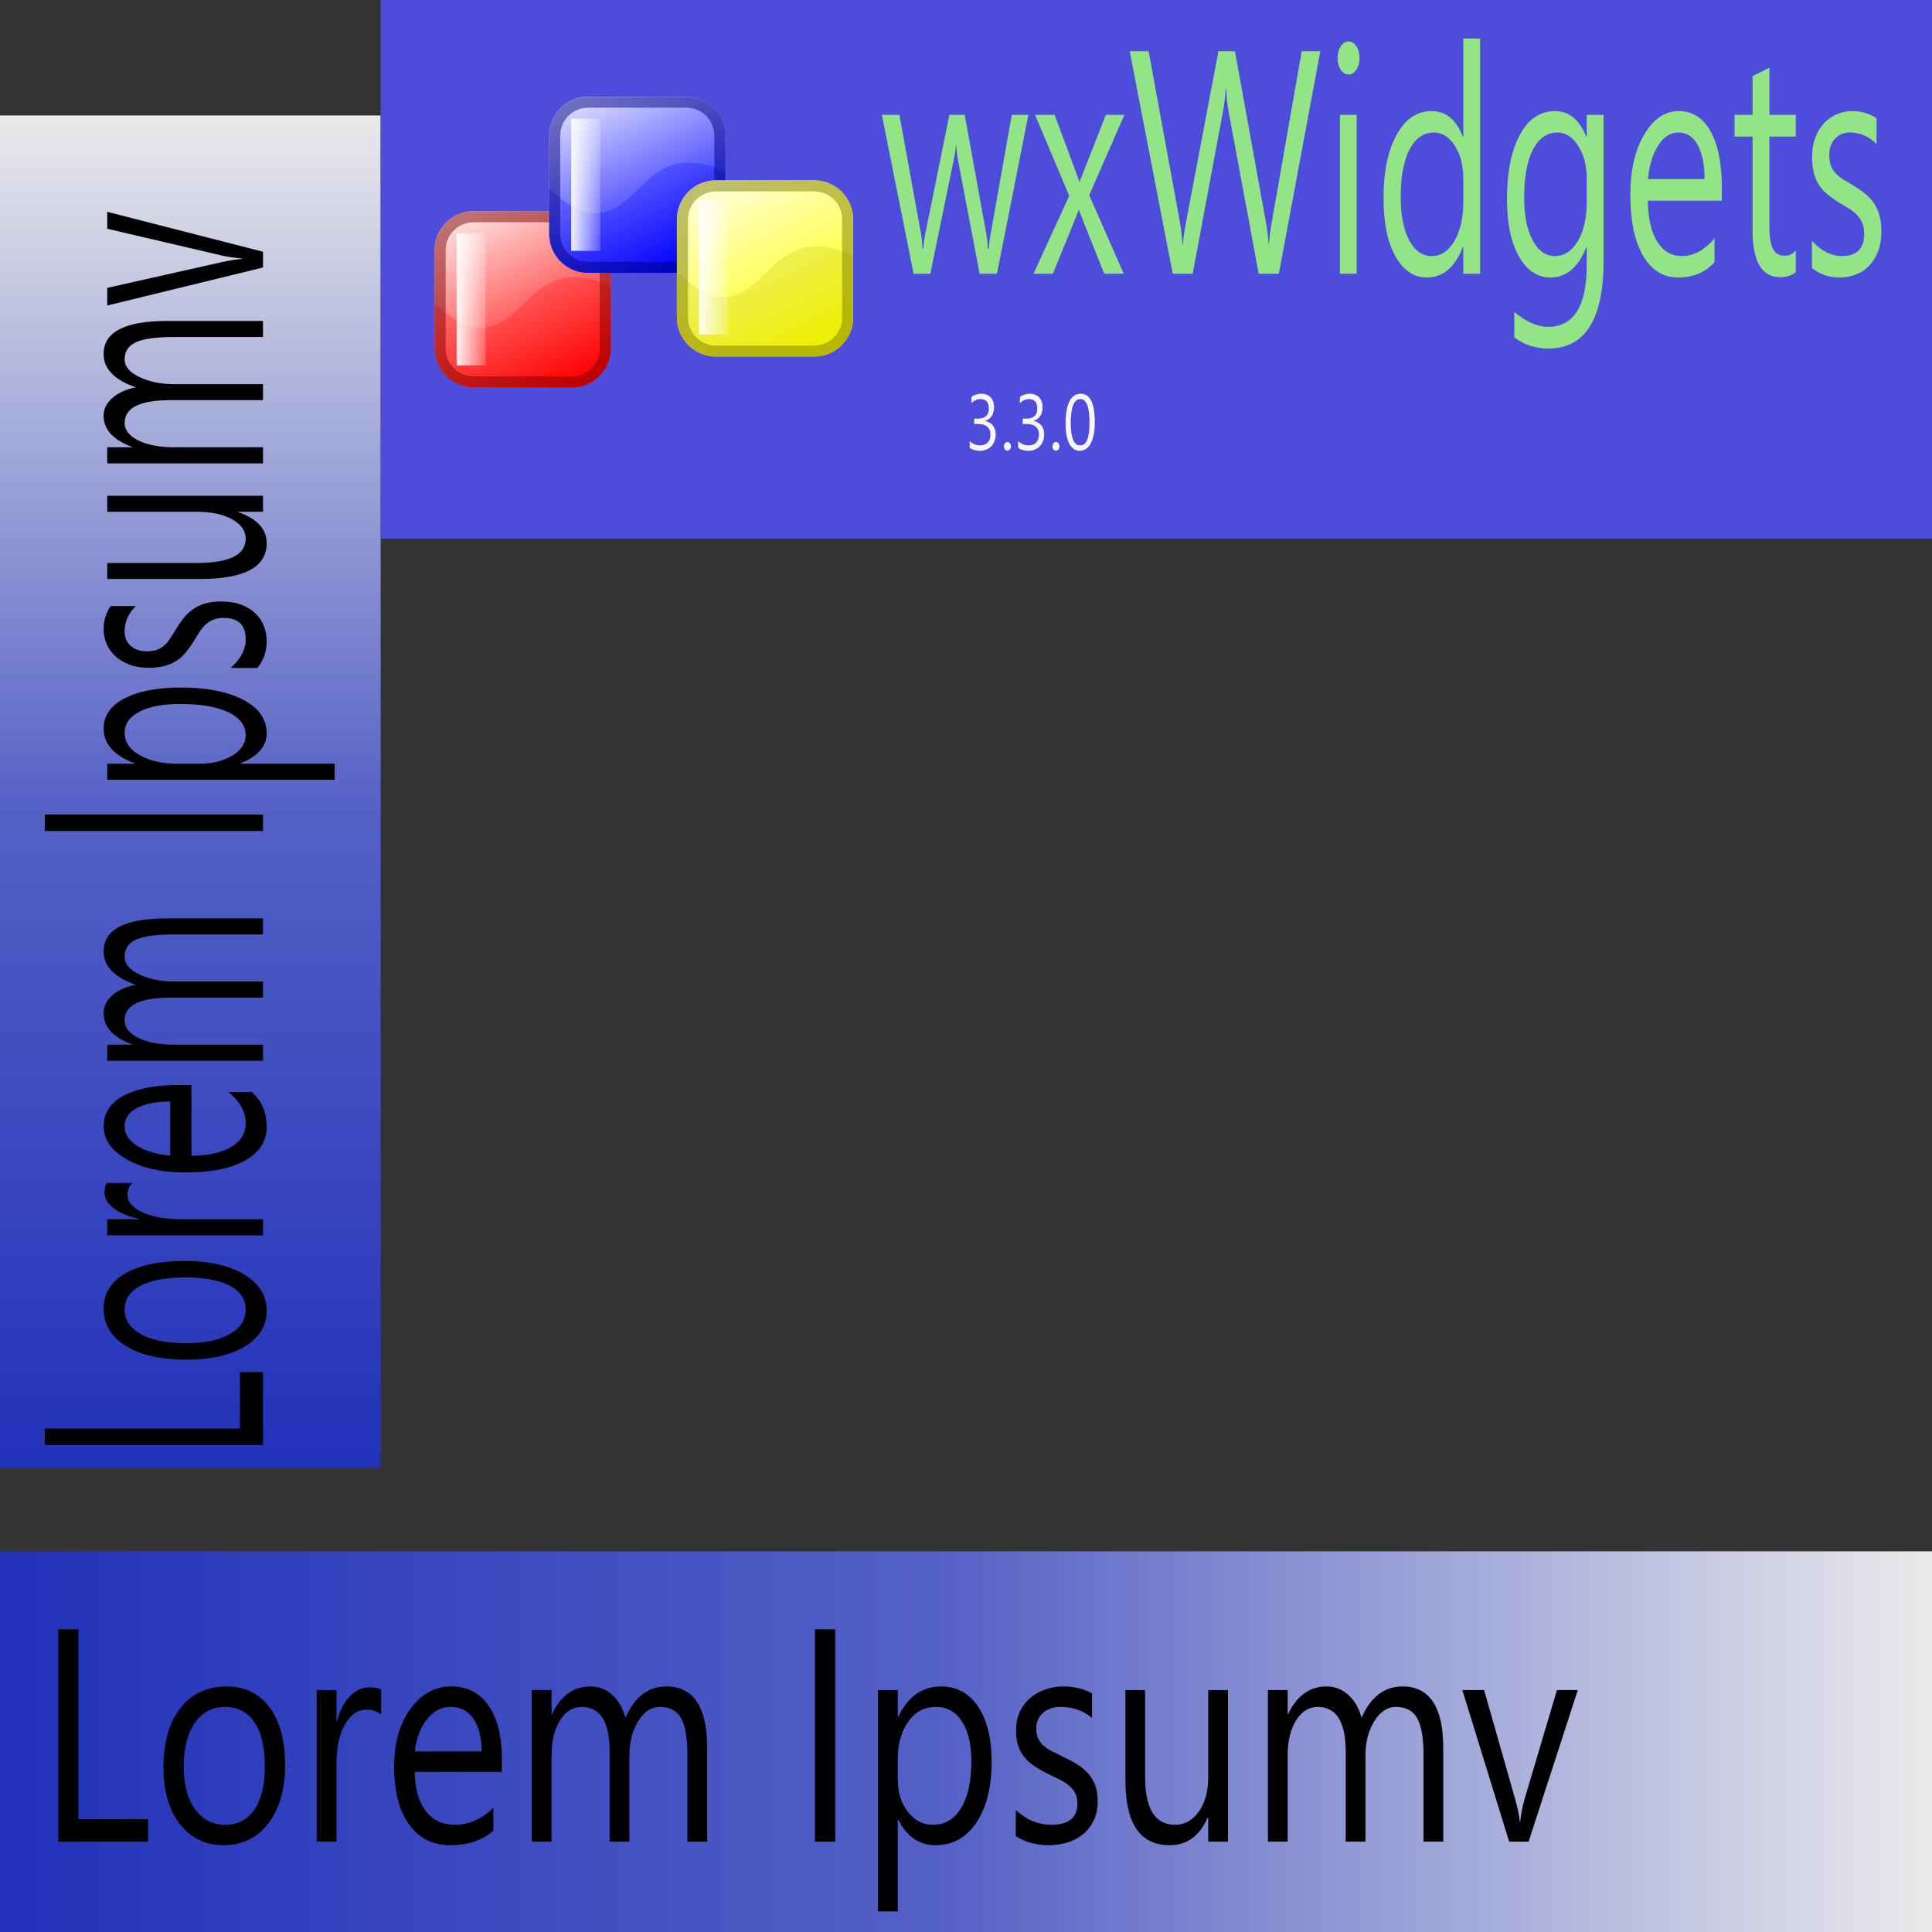 <?xml version="1.0" encoding="UTF-8" standalone="no"?>
<!DOCTYPE svg PUBLIC "-//W3C//DTD SVG 1.1//EN" "http://www.w3.org/Graphics/SVG/1.1/DTD/svg11.dtd">
<svg width="30px" height="30px" version="1.1" xmlns="http://www.w3.org/2000/svg" xmlns:xlink="http://www.w3.org/1999/xlink" xml:space="preserve" xmlns:serif="http://www.serif.com/" style="fill-rule:evenodd;clip-rule:evenodd;stroke-linejoin:round;stroke-miterlimit:20;">
    <rect width="100%" height="100%" fill="#333333" stroke="none"/>
    <g id="bottom">
        <rect x="0" y="24.089" width="30" height="5.911" style="fill:url(#_Linear1);"/>
        <path d="M2.299,28.597L0.905,28.597L0.905,25.3L1.22,25.3L1.22,28.248L2.299,28.248L2.299,28.597Z" style="fill-rule:nonzero;"/>
        <path d="M3.472,28.652C3.188,28.652 2.962,28.542 2.792,28.322C2.623,28.102 2.539,27.811 2.539,27.447C2.539,27.052 2.627,26.743 2.803,26.521C2.979,26.299 3.217,26.187 3.516,26.187C3.802,26.187 4.026,26.296 4.186,26.512C4.347,26.728 4.427,27.027 4.427,27.411C4.427,27.786 4.34,28.087 4.167,28.313C3.994,28.539 3.763,28.652 3.472,28.652ZM3.494,26.505C3.297,26.505 3.141,26.587 3.026,26.752C2.911,26.917 2.853,27.144 2.853,27.434C2.853,27.713 2.911,27.933 3.028,28.093C3.144,28.254 3.299,28.335 3.494,28.335C3.693,28.335 3.845,28.256 3.952,28.098C4.059,27.94 4.112,27.716 4.112,27.424C4.112,27.13 4.059,26.903 3.952,26.744C3.845,26.584 3.693,26.505 3.494,26.505Z" style="fill-rule:nonzero;"/>
        <path d="M5.918,26.624C5.864,26.574 5.787,26.548 5.686,26.548C5.555,26.548 5.445,26.624 5.357,26.776C5.269,26.928 5.225,27.135 5.225,27.397L5.225,28.597L4.918,28.597L4.918,26.243L5.225,26.243L5.225,26.728L5.232,26.728C5.276,26.562 5.343,26.433 5.433,26.34C5.523,26.248 5.623,26.201 5.734,26.201C5.814,26.201 5.875,26.212 5.918,26.233L5.918,26.624Z" style="fill-rule:nonzero;"/>
        <path d="M7.793,27.514L6.439,27.514C6.444,27.776 6.501,27.979 6.611,28.121C6.721,28.264 6.872,28.335 7.064,28.335C7.28,28.335 7.479,28.248 7.66,28.073L7.66,28.427C7.491,28.577 7.268,28.652 6.991,28.652C6.72,28.652 6.507,28.545 6.353,28.331C6.198,28.118 6.12,27.817 6.12,27.429C6.12,27.063 6.205,26.764 6.374,26.534C6.543,26.303 6.753,26.187 7.004,26.187C7.255,26.187 7.45,26.287 7.587,26.486C7.724,26.686 7.793,26.962 7.793,27.316L7.793,27.514ZM7.478,27.195C7.477,26.977 7.434,26.807 7.35,26.686C7.266,26.565 7.149,26.505 6.999,26.505C6.854,26.505 6.731,26.568 6.63,26.696C6.529,26.823 6.466,26.989 6.442,27.195L7.478,27.195Z" style="fill-rule:nonzero;"/>
        <path d="M10.981,28.597L10.674,28.597L10.674,27.245C10.674,26.985 10.641,26.796 10.576,26.68C10.51,26.563 10.4,26.505 10.245,26.505C10.114,26.505 10.002,26.578 9.911,26.725C9.819,26.873 9.773,27.049 9.773,27.254L9.773,28.597L9.466,28.597L9.466,27.199C9.466,26.736 9.32,26.505 9.029,26.505C8.894,26.505 8.783,26.574 8.696,26.713C8.608,26.852 8.565,27.032 8.565,27.254L8.565,28.597L8.258,28.597L8.258,26.243L8.565,26.243L8.565,26.615L8.572,26.615C8.708,26.33 8.907,26.187 9.168,26.187C9.299,26.187 9.413,26.232 9.511,26.322C9.608,26.412 9.675,26.529 9.711,26.675C9.854,26.35 10.066,26.187 10.348,26.187C10.77,26.187 10.981,26.507 10.981,27.146L10.981,28.597Z" style="fill-rule:nonzero;"/>
        <rect x="12.654" y="25.3" width="0.315" height="3.297" style="fill-rule:nonzero;"/>
        <path d="M13.948,28.257L13.941,28.257L13.941,29.68L13.634,29.68L13.634,26.243L13.941,26.243L13.941,26.657L13.948,26.657C14.099,26.344 14.32,26.187 14.611,26.187C14.859,26.187 15.052,26.293 15.19,26.504C15.329,26.714 15.398,26.997 15.398,27.351C15.398,27.745 15.32,28.06 15.164,28.297C15.008,28.534 14.794,28.652 14.523,28.652C14.275,28.652 14.083,28.52 13.948,28.257ZM13.941,27.307L13.941,27.636C13.941,27.831 13.992,27.996 14.095,28.131C14.198,28.267 14.329,28.335 14.488,28.335C14.674,28.335 14.82,28.248 14.925,28.073C15.031,27.898 15.083,27.655 15.083,27.344C15.083,27.082 15.034,26.876 14.935,26.728C14.837,26.579 14.703,26.505 14.535,26.505C14.356,26.505 14.212,26.581 14.104,26.734C13.995,26.886 13.941,27.077 13.941,27.307Z" style="fill-rule:nonzero;"/>
        <path d="M15.773,28.512L15.773,28.107C15.94,28.259 16.124,28.335 16.325,28.335C16.595,28.335 16.73,28.225 16.73,28.004C16.73,27.941 16.718,27.888 16.695,27.844C16.672,27.8 16.641,27.762 16.602,27.728C16.562,27.694 16.516,27.664 16.463,27.637C16.41,27.61 16.353,27.582 16.292,27.553C16.207,27.512 16.132,27.47 16.068,27.428C16.004,27.386 15.95,27.338 15.907,27.285C15.864,27.232 15.831,27.172 15.809,27.105C15.787,27.037 15.777,26.958 15.777,26.868C15.777,26.758 15.797,26.66 15.838,26.575C15.88,26.49 15.935,26.419 16.003,26.361C16.072,26.304 16.15,26.26 16.238,26.231C16.326,26.202 16.417,26.187 16.511,26.187C16.677,26.187 16.826,26.223 16.957,26.293L16.957,26.675C16.816,26.561 16.653,26.505 16.47,26.505C16.412,26.505 16.36,26.513 16.314,26.529C16.268,26.545 16.228,26.568 16.195,26.597C16.162,26.626 16.137,26.661 16.118,26.701C16.1,26.742 16.091,26.787 16.091,26.836C16.091,26.897 16.1,26.949 16.118,26.99C16.137,27.031 16.163,27.068 16.198,27.1C16.233,27.132 16.275,27.162 16.325,27.188C16.375,27.214 16.432,27.242 16.496,27.273C16.581,27.313 16.657,27.354 16.724,27.396C16.792,27.438 16.849,27.485 16.897,27.538C16.944,27.591 16.981,27.652 17.006,27.721C17.032,27.79 17.045,27.872 17.045,27.967C17.045,28.084 17.024,28.185 16.982,28.271C16.94,28.356 16.884,28.428 16.814,28.484C16.744,28.541 16.664,28.583 16.573,28.611C16.481,28.638 16.386,28.652 16.286,28.652C16.089,28.652 15.918,28.605 15.773,28.512Z" style="fill-rule:nonzero;"/>
        <path d="M19.068,28.597L18.761,28.597L18.761,28.225L18.753,28.225C18.626,28.51 18.428,28.652 18.161,28.652C17.704,28.652 17.476,28.318 17.476,27.65L17.476,26.243L17.781,26.243L17.781,27.59C17.781,28.087 17.936,28.335 18.245,28.335C18.395,28.335 18.519,28.267 18.615,28.131C18.712,27.996 18.761,27.818 18.761,27.599L18.761,26.243L19.068,26.243L19.068,28.597Z" style="fill-rule:nonzero;"/>
        <path d="M22.411,28.597L22.104,28.597L22.104,27.245C22.104,26.985 22.071,26.796 22.006,26.68C21.94,26.563 21.83,26.505 21.675,26.505C21.544,26.505 21.433,26.578 21.341,26.725C21.249,26.873 21.203,27.049 21.203,27.254L21.203,28.597L20.896,28.597L20.896,27.199C20.896,26.736 20.75,26.505 20.46,26.505C20.325,26.505 20.214,26.574 20.126,26.713C20.039,26.852 19.995,27.032 19.995,27.254L19.995,28.597L19.688,28.597L19.688,26.243L19.995,26.243L19.995,26.615L20.002,26.615C20.139,26.33 20.337,26.187 20.598,26.187C20.729,26.187 20.844,26.232 20.941,26.322C21.038,26.412 21.105,26.529 21.141,26.675C21.284,26.35 21.496,26.187 21.778,26.187C22.2,26.187 22.411,26.507 22.411,27.146L22.411,28.597Z" style="fill-rule:nonzero;"/>
        <path d="M24.5,26.243L23.736,28.597L23.434,28.597L22.707,26.243L23.045,26.243L23.532,27.953C23.568,28.079 23.59,28.189 23.599,28.282L23.606,28.282C23.619,28.164 23.639,28.057 23.666,27.962L24.176,26.243L24.5,26.243Z" style="fill-rule:nonzero;"/>
    </g>
    <g id="bottom1" serif:id="bottom">
        <g id="side">
            <path d="M0,1.793L5.911,1.793L5.911,22.793L0,22.793L0,1.793Z" style="fill:url(#_Linear2);"/>
            <path d="M4.084,21.307L4.084,22.439L0.697,22.439L0.697,22.183L3.725,22.183L3.725,21.307L4.084,21.307Z" style="fill-rule:nonzero;"/>
            <path d="M4.141,20.356C4.141,20.586 4.028,20.77 3.802,20.907C3.576,21.044 3.276,21.113 2.903,21.113C2.497,21.113 2.18,21.041 1.951,20.898C1.723,20.756 1.609,20.562 1.609,20.319C1.609,20.087 1.72,19.906 1.942,19.776C2.164,19.646 2.472,19.58 2.865,19.58C3.251,19.58 3.56,19.651 3.793,19.791C4.025,19.931 4.141,20.12 4.141,20.356ZM1.935,20.337C1.935,20.498 2.019,20.624 2.189,20.718C2.358,20.811 2.591,20.857 2.889,20.857C3.176,20.857 3.402,20.81 3.567,20.716C3.732,20.622 3.815,20.496 3.815,20.337C3.815,20.176 3.734,20.052 3.572,19.966C3.409,19.879 3.179,19.836 2.88,19.836C2.577,19.836 2.344,19.879 2.18,19.966C2.017,20.052 1.935,20.176 1.935,20.337Z" style="fill-rule:nonzero;"/>
            <path d="M2.058,18.37C2.006,18.414 1.98,18.477 1.98,18.559C1.98,18.665 2.058,18.754 2.213,18.826C2.369,18.897 2.582,18.933 2.851,18.933L4.084,18.933L4.084,19.182L1.665,19.182L1.665,18.933L2.164,18.933L2.164,18.927C1.994,18.891 1.861,18.837 1.766,18.764C1.671,18.691 1.623,18.609 1.623,18.519C1.623,18.454 1.634,18.405 1.656,18.37L2.058,18.37Z" style="fill-rule:nonzero;"/>
            <path d="M2.972,16.848L2.972,17.948C3.241,17.944 3.449,17.897 3.595,17.808C3.742,17.719 3.815,17.596 3.815,17.44C3.815,17.264 3.725,17.103 3.546,16.956L3.909,16.956C4.064,17.093 4.141,17.274 4.141,17.499C4.141,17.719 4.031,17.892 3.811,18.018C3.592,18.143 3.283,18.206 2.884,18.206C2.508,18.206 2.201,18.137 1.964,18C1.727,17.863 1.609,17.692 1.609,17.488C1.609,17.285 1.711,17.127 1.916,17.016C2.121,16.904 2.405,16.848 2.769,16.848L2.972,16.848ZM2.643,17.104C2.42,17.105 2.246,17.14 2.121,17.208C1.997,17.276 1.935,17.371 1.935,17.493C1.935,17.611 2,17.71 2.131,17.793C2.261,17.875 2.432,17.925 2.643,17.945L2.643,17.104Z" style="fill-rule:nonzero;"/>
            <path d="M4.084,14.261L4.084,14.51L2.695,14.51C2.428,14.51 2.234,14.537 2.114,14.59C1.995,14.643 1.935,14.733 1.935,14.858C1.935,14.965 2.01,15.055 2.161,15.13C2.313,15.204 2.494,15.241 2.705,15.241L4.084,15.241L4.084,15.491L2.648,15.491C2.172,15.491 1.935,15.609 1.935,15.845C1.935,15.954 2.006,16.045 2.148,16.116C2.291,16.187 2.476,16.222 2.705,16.222L4.084,16.222L4.084,16.471L1.665,16.471L1.665,16.222L2.048,16.222L2.048,16.216C1.755,16.106 1.609,15.944 1.609,15.733C1.609,15.626 1.655,15.533 1.747,15.454C1.839,15.375 1.96,15.321 2.109,15.292C1.776,15.176 1.609,15.004 1.609,14.775C1.609,14.432 1.937,14.261 2.594,14.261L4.084,14.261Z" style="fill-rule:nonzero;"/>
            <path d="M4.084,12.648L4.084,12.903L0.697,12.903L0.697,12.648L4.084,12.648Z" style="fill-rule:nonzero;"/>
            <path d="M3.735,11.853L3.735,11.859L5.197,11.859L5.197,12.108L1.665,12.108L1.665,11.859L2.091,11.859L2.091,11.853C1.769,11.73 1.609,11.551 1.609,11.315C1.609,11.114 1.717,10.957 1.933,10.845C2.15,10.732 2.44,10.676 2.804,10.676C3.209,10.676 3.533,10.739 3.776,10.866C4.019,10.993 4.141,11.166 4.141,11.386C4.141,11.588 4.006,11.743 3.735,11.853ZM2.759,11.859L3.097,11.859C3.297,11.859 3.467,11.817 3.606,11.733C3.745,11.65 3.815,11.544 3.815,11.415C3.815,11.264 3.725,11.146 3.546,11.06C3.366,10.974 3.117,10.931 2.797,10.931C2.528,10.931 2.317,10.971 2.164,11.052C2.011,11.132 1.935,11.24 1.935,11.377C1.935,11.522 2.013,11.638 2.17,11.727C2.326,11.815 2.523,11.859 2.759,11.859Z" style="fill-rule:nonzero;"/>
            <path d="M3.997,10.372L3.581,10.372C3.737,10.236 3.815,10.087 3.815,9.923C3.815,9.705 3.702,9.595 3.475,9.595C3.41,9.595 3.356,9.604 3.311,9.623C3.266,9.642 3.226,9.667 3.191,9.699C3.157,9.731 3.126,9.769 3.098,9.812C3.071,9.855 3.042,9.901 3.012,9.951C2.969,10.02 2.926,10.08 2.883,10.133C2.84,10.185 2.791,10.228 2.737,10.263C2.682,10.298 2.621,10.325 2.551,10.342C2.482,10.36 2.401,10.369 2.308,10.369C2.195,10.369 2.094,10.352 2.007,10.319C1.919,10.285 1.846,10.241 1.787,10.185C1.728,10.129 1.683,10.066 1.654,9.994C1.624,9.923 1.609,9.849 1.609,9.773C1.609,9.638 1.645,9.518 1.717,9.411L2.109,9.411C1.993,9.526 1.935,9.657 1.935,9.806C1.935,9.853 1.943,9.895 1.959,9.933C1.976,9.97 1.999,10.002 2.029,10.029C2.059,10.056 2.095,10.077 2.137,10.091C2.178,10.106 2.224,10.114 2.275,10.114C2.338,10.114 2.391,10.106 2.433,10.091C2.476,10.077 2.513,10.055 2.546,10.027C2.58,9.998 2.609,9.964 2.636,9.923C2.663,9.883 2.692,9.837 2.724,9.785C2.765,9.716 2.807,9.654 2.85,9.6C2.893,9.545 2.942,9.498 2.996,9.46C3.051,9.421 3.113,9.392 3.184,9.371C3.255,9.35 3.339,9.34 3.437,9.34C3.557,9.34 3.661,9.357 3.749,9.391C3.837,9.425 3.91,9.47 3.969,9.527C4.027,9.583 4.07,9.649 4.098,9.723C4.127,9.797 4.141,9.874 4.141,9.955C4.141,10.116 4.093,10.254 3.997,10.372Z" style="fill-rule:nonzero;"/>
            <path d="M4.084,7.698L4.084,7.947L3.702,7.947L3.702,7.953C3.995,8.057 4.141,8.217 4.141,8.434C4.141,8.805 3.798,8.99 3.111,8.99L1.665,8.99L1.665,8.742L3.05,8.742C3.56,8.742 3.815,8.617 3.815,8.365C3.815,8.244 3.745,8.143 3.606,8.065C3.467,7.986 3.284,7.947 3.059,7.947L1.665,7.947L1.665,7.698L4.084,7.698Z" style="fill-rule:nonzero;"/>
            <path d="M4.084,4.984L4.084,5.233L2.695,5.233C2.428,5.233 2.234,5.26 2.114,5.313C1.995,5.366 1.935,5.456 1.935,5.582C1.935,5.688 2.01,5.778 2.161,5.853C2.313,5.927 2.494,5.965 2.705,5.965L4.084,5.965L4.084,6.214L2.648,6.214C2.172,6.214 1.935,6.332 1.935,6.568C1.935,6.678 2.006,6.768 2.148,6.839C2.291,6.91 2.476,6.945 2.705,6.945L4.084,6.945L4.084,7.195L1.665,7.195L1.665,6.945L2.048,6.945L2.048,6.939C1.755,6.829 1.609,6.668 1.609,6.456C1.609,6.349 1.655,6.257 1.747,6.178C1.839,6.098 1.96,6.044 2.109,6.015C1.776,5.899 1.609,5.727 1.609,5.498C1.609,5.155 1.937,4.984 2.594,4.984L4.084,4.984Z" style="fill-rule:nonzero;"/>
            <path d="M1.665,3.289L4.084,3.909L4.084,4.154L1.665,4.744L1.665,4.47L3.423,4.075C3.552,4.046 3.665,4.027 3.761,4.02L3.761,4.014C3.639,4.004 3.53,3.988 3.432,3.965L1.665,3.552L1.665,3.289Z" style="fill-rule:nonzero;"/>
        </g>
        <rect x="5.911" y="0" width="24.089" height="8.363" style="fill:rgb(78,76,218);"/>
        <path d="M15.969,1.783L15.481,4.251L15.211,4.251L14.875,2.484C14.863,2.417 14.854,2.341 14.85,2.255L14.844,2.255C14.84,2.313 14.829,2.388 14.81,2.48L14.446,4.251L14.186,4.251L13.693,1.783L13.966,1.783L14.303,3.639C14.314,3.695 14.321,3.769 14.325,3.86L14.338,3.86C14.341,3.79 14.351,3.714 14.367,3.634L14.742,1.783L14.98,1.783L15.317,3.643C15.328,3.703 15.336,3.777 15.341,3.865L15.354,3.865C15.356,3.803 15.365,3.729 15.381,3.643L15.711,1.783L15.969,1.783Z" style="fill:rgb(146,228,135);fill-rule:nonzero;"/>
        <path d="M17.46,1.783L16.913,3.031L17.45,4.251L17.147,4.251L16.827,3.451C16.807,3.401 16.783,3.338 16.756,3.263L16.749,3.263C16.744,3.277 16.719,3.34 16.675,3.451L16.349,4.251L16.048,4.251L16.603,3.041L16.072,1.783L16.376,1.783L16.69,2.627C16.714,2.689 16.737,2.753 16.759,2.819L16.765,2.819L17.172,1.783L17.46,1.783Z" style="fill:rgb(146,228,135);fill-rule:nonzero;"/>
        <path d="M20.502,0.795L19.858,4.251L19.545,4.251L19.076,1.725C19.056,1.618 19.044,1.5 19.04,1.374L19.033,1.374C19.027,1.492 19.013,1.608 18.992,1.721L18.52,4.251L18.21,4.251L17.542,0.795L17.836,0.795L18.321,3.446C18.341,3.557 18.354,3.672 18.359,3.793L18.367,3.793C18.373,3.708 18.389,3.592 18.417,3.446L18.92,0.795L19.176,0.795L19.66,3.465C19.677,3.557 19.689,3.664 19.698,3.788L19.704,3.788C19.708,3.705 19.723,3.594 19.747,3.456L20.213,0.795L20.502,0.795Z" style="fill:rgb(146,228,135);fill-rule:nonzero;"/>
        <path d="M20.939,1.157C20.892,1.157 20.853,1.133 20.82,1.084C20.787,1.036 20.771,0.975 20.771,0.901C20.771,0.827 20.787,0.766 20.82,0.717C20.853,0.668 20.892,0.643 20.939,0.643C20.987,0.643 21.027,0.668 21.061,0.717C21.094,0.766 21.111,0.827 21.111,0.901C21.111,0.972 21.094,1.032 21.061,1.082C21.027,1.132 20.987,1.157 20.939,1.157ZM21.066,4.251L20.806,4.251L20.806,1.783L21.066,1.783L21.066,4.251Z" style="fill:rgb(146,228,135);fill-rule:nonzero;"/>
        <path d="M22.983,4.251L22.722,4.251L22.722,3.831L22.716,3.831C22.595,4.15 22.409,4.309 22.157,4.309C21.952,4.309 21.789,4.198 21.666,3.977C21.544,3.756 21.483,3.456 21.483,3.075C21.483,2.667 21.551,2.34 21.686,2.094C21.822,1.848 22.002,1.725 22.228,1.725C22.452,1.725 22.614,1.859 22.716,2.125L22.722,2.125L22.722,0.598L22.983,0.598L22.983,4.251ZM22.722,3.135L22.722,2.771C22.722,2.572 22.679,2.403 22.592,2.265C22.505,2.127 22.395,2.058 22.262,2.058C22.103,2.058 21.978,2.146 21.886,2.323C21.795,2.5 21.75,2.744 21.75,3.055C21.75,3.34 21.793,3.564 21.881,3.729C21.968,3.894 22.086,3.976 22.233,3.976C22.378,3.976 22.496,3.896 22.587,3.737C22.677,3.578 22.722,3.378 22.722,3.135Z" style="fill:rgb(146,228,135);fill-rule:nonzero;"/>
        <path d="M24.9,4.053C24.9,4.959 24.614,5.412 24.042,5.412C23.84,5.412 23.664,5.354 23.514,5.239L23.514,4.843C23.697,4.998 23.872,5.075 24.039,5.075C24.439,5.075 24.639,4.752 24.639,4.106L24.639,3.836L24.633,3.836C24.509,4.151 24.323,4.309 24.073,4.309C23.871,4.309 23.708,4.199 23.585,3.98C23.461,3.76 23.4,3.466 23.4,3.096C23.4,2.677 23.466,2.344 23.599,2.096C23.732,1.849 23.914,1.725 24.145,1.725C24.364,1.725 24.527,1.859 24.633,2.125L24.639,2.125L24.639,1.783L24.9,1.783L24.9,4.053ZM24.639,3.135L24.639,2.771C24.639,2.575 24.596,2.407 24.508,2.268C24.421,2.128 24.312,2.058 24.182,2.058C24.021,2.058 23.894,2.147 23.803,2.324C23.712,2.502 23.667,2.75 23.667,3.07C23.667,3.345 23.71,3.564 23.798,3.729C23.885,3.894 24.001,3.976 24.145,3.976C24.291,3.976 24.41,3.897 24.502,3.74C24.594,3.582 24.639,3.381 24.639,3.135Z" style="fill:rgb(146,228,135);fill-rule:nonzero;"/>
        <path d="M26.736,3.116L25.587,3.116C25.591,3.39 25.64,3.602 25.733,3.752C25.826,3.901 25.954,3.976 26.118,3.976C26.301,3.976 26.469,3.884 26.623,3.701L26.623,4.072C26.48,4.23 26.291,4.309 26.056,4.309C25.826,4.309 25.645,4.196 25.514,3.972C25.382,3.748 25.316,3.433 25.316,3.027C25.316,2.643 25.388,2.33 25.532,2.088C25.675,1.846 25.854,1.725 26.067,1.725C26.28,1.725 26.444,1.83 26.561,2.039C26.678,2.247 26.736,2.537 26.736,2.908L26.736,3.116ZM26.469,2.781C26.468,2.553 26.431,2.375 26.36,2.248C26.288,2.121 26.189,2.058 26.062,2.058C25.939,2.058 25.835,2.125 25.749,2.258C25.663,2.391 25.61,2.566 25.59,2.781L26.469,2.781Z" style="fill:rgb(146,228,135);fill-rule:nonzero;"/>
        <path d="M27.885,4.227C27.824,4.278 27.742,4.304 27.642,4.304C27.357,4.304 27.214,4.063 27.214,3.581L27.214,2.121L26.934,2.121L26.934,1.783L27.214,1.783L27.214,1.181L27.475,1.053L27.475,1.783L27.885,1.783L27.885,2.121L27.475,2.121L27.475,3.511C27.475,3.676 27.493,3.794 27.531,3.865C27.568,3.936 27.629,3.971 27.715,3.971C27.781,3.971 27.837,3.944 27.885,3.889L27.885,4.227Z" style="fill:rgb(146,228,135);fill-rule:nonzero;"/>
        <path d="M28.135,4.162L28.135,3.737C28.277,3.896 28.433,3.976 28.603,3.976C28.832,3.976 28.947,3.86 28.947,3.629C28.947,3.563 28.937,3.507 28.917,3.462C28.898,3.416 28.871,3.375 28.838,3.34C28.804,3.304 28.765,3.273 28.72,3.245C28.675,3.217 28.627,3.187 28.575,3.157C28.503,3.113 28.439,3.07 28.385,3.025C28.33,2.981 28.285,2.931 28.248,2.876C28.212,2.821 28.184,2.757 28.166,2.687C28.147,2.616 28.138,2.533 28.138,2.439C28.138,2.323 28.155,2.221 28.19,2.131C28.225,2.042 28.272,1.968 28.33,1.907C28.388,1.847 28.455,1.802 28.53,1.771C28.604,1.741 28.681,1.725 28.761,1.725C28.902,1.725 29.028,1.762 29.139,1.836L29.139,2.236C29.019,2.117 28.882,2.058 28.726,2.058C28.677,2.058 28.633,2.066 28.594,2.083C28.555,2.1 28.521,2.124 28.493,2.154C28.465,2.185 28.443,2.221 28.428,2.264C28.412,2.306 28.405,2.353 28.405,2.405C28.405,2.469 28.412,2.523 28.428,2.566C28.443,2.61 28.466,2.648 28.495,2.682C28.525,2.716 28.561,2.746 28.603,2.774C28.646,2.801 28.694,2.831 28.748,2.863C28.82,2.904 28.885,2.947 28.942,2.992C28.999,3.036 29.048,3.086 29.088,3.141C29.128,3.196 29.159,3.26 29.181,3.333C29.203,3.405 29.214,3.491 29.214,3.59C29.214,3.713 29.196,3.819 29.161,3.909C29.125,3.998 29.078,4.073 29.018,4.133C28.959,4.192 28.891,4.236 28.813,4.265C28.736,4.294 28.655,4.309 28.57,4.309C28.403,4.309 28.257,4.26 28.135,4.162Z" style="fill:rgb(146,228,135);fill-rule:nonzero;"/>
        <g>
            <g>
                <path d="M7.355,3.279L8.878,3.279C9.214,3.279 9.485,3.549 9.485,3.886L9.485,5.409C9.485,5.745 9.214,6.016 8.878,6.016L7.355,6.016C7.018,6.016 6.748,5.745 6.748,5.409L6.748,3.886C6.748,3.549 7.018,3.279 7.355,3.279Z" style="fill:url(#_Linear3);fill-rule:nonzero;"/>
                <path d="M8.897,4.305C8.233,4.313 8.051,5.081 7.462,5.089C7.207,5.092 6.989,4.917 6.748,4.71L6.748,5.416C6.748,5.748 7.019,6.016 7.355,6.016L8.878,6.016C9.214,6.016 9.485,5.748 9.485,5.416L9.485,4.455C9.32,4.365 9.129,4.303 8.897,4.305Z" style="fill:rgb(255,0,0);fill-opacity:0.25;"/>
                <rect x="7.09" y="3.621" width="0.452" height="2.053" style="fill:url(#_Linear4);"/>
                <path d="M7.356,3.366L8.878,3.366C9.167,3.366 9.398,3.597 9.398,3.886L9.398,5.409C9.398,5.698 9.167,5.929 8.878,5.929L7.355,5.929C7.066,5.929 6.835,5.698 6.835,5.409L6.835,3.885C6.835,3.596 7.067,3.366 7.356,3.366Z" style="fill:none;fill-rule:nonzero;stroke:rgb(128,0,0);stroke-opacity:0.5;stroke-width:0.17px;"/>
            </g>
            <g>
                <path d="M9.134,1.5L10.657,1.5C10.993,1.5 11.264,1.771 11.264,2.107L11.264,3.63C11.264,3.966 10.993,4.237 10.657,4.237L9.134,4.237C8.797,4.237 8.527,3.966 8.527,3.63L8.527,2.107C8.527,1.771 8.797,1.5 9.134,1.5Z" style="fill:url(#_Linear5);fill-rule:nonzero;"/>
                <path d="M10.676,2.526C10.012,2.534 9.83,3.302 9.241,3.31C8.986,3.313 8.768,3.138 8.527,2.931L8.527,3.638C8.527,3.969 8.798,4.237 9.134,4.237L10.657,4.237C10.993,4.237 11.264,3.969 11.264,3.638L11.264,2.676C11.099,2.586 10.908,2.524 10.676,2.526Z" style="fill:rgb(0,0,255);fill-opacity:0.25;"/>
                <rect x="8.869" y="1.842" width="0.452" height="2.053" style="fill:url(#_Linear6);"/>
                <path d="M9.135,1.587L10.657,1.587C10.946,1.587 11.177,1.818 11.177,2.107L11.177,3.63C11.177,3.92 10.946,4.15 10.657,4.15L9.134,4.15C8.844,4.15 8.614,3.919 8.614,3.63L8.614,2.106C8.614,1.817 8.846,1.587 9.135,1.587Z" style="fill:none;fill-rule:nonzero;stroke:rgb(0,0,128);stroke-opacity:0.5;stroke-width:0.17px;"/>
            </g>
            <g>
                <path d="M11.118,2.8L12.641,2.8C12.977,2.8 13.248,3.071 13.248,3.407L13.248,4.93C13.248,5.266 12.977,5.537 12.641,5.537L11.118,5.537C10.782,5.537 10.511,5.266 10.511,4.93L10.511,3.407C10.511,3.071 10.782,2.8 11.118,2.8Z" style="fill:url(#_Linear7);fill-rule:nonzero;"/>
                <path d="M12.66,3.826C11.996,3.834 11.815,4.602 11.225,4.61C10.97,4.613 10.752,4.438 10.511,4.231L10.511,4.938C10.511,5.269 10.782,5.537 11.118,5.537L12.641,5.537C12.977,5.537 13.248,5.269 13.248,4.938L13.248,3.976C13.083,3.886 12.893,3.824 12.66,3.826Z" style="fill:rgb(192,192,0);fill-opacity:0.25;"/>
                <rect x="10.853" y="3.142" width="0.452" height="2.053" style="fill:url(#_Linear8);"/>
                <path d="M11.12,2.887L12.641,2.887C12.93,2.887 13.161,3.118 13.161,3.407L13.161,4.93C13.161,5.22 12.93,5.45 12.641,5.45L11.118,5.45C10.829,5.45 10.598,5.219 10.598,4.93L10.598,3.406C10.598,3.117 10.83,2.887 11.12,2.887Z" style="fill:none;fill-rule:nonzero;stroke:rgb(128,128,0);stroke-opacity:0.5;stroke-width:0.17px;"/>
            </g>
        </g>
    </g>
    <path d="M15.461,6.743C15.461,6.781 15.455,6.816 15.443,6.848C15.432,6.88 15.415,6.907 15.393,6.929C15.372,6.952 15.346,6.969 15.316,6.981C15.286,6.994 15.252,7 15.216,7C15.149,7 15.097,6.984 15.057,6.953L15.057,6.848C15.104,6.894 15.158,6.916 15.219,6.916C15.243,6.916 15.265,6.913 15.285,6.905C15.304,6.897 15.321,6.887 15.335,6.872C15.35,6.858 15.36,6.841 15.368,6.82C15.376,6.8 15.379,6.777 15.379,6.752C15.379,6.64 15.315,6.584 15.185,6.584L15.127,6.584L15.127,6.501L15.182,6.501C15.297,6.501 15.354,6.448 15.354,6.343C15.354,6.246 15.31,6.197 15.223,6.197C15.173,6.197 15.127,6.218 15.084,6.258L15.084,6.163C15.129,6.131 15.181,6.114 15.243,6.114C15.272,6.114 15.298,6.119 15.322,6.129C15.346,6.139 15.366,6.153 15.383,6.171C15.4,6.189 15.413,6.211 15.422,6.236C15.431,6.261 15.436,6.288 15.436,6.319C15.436,6.431 15.389,6.504 15.297,6.536L15.297,6.538C15.32,6.542 15.342,6.549 15.362,6.56C15.383,6.571 15.4,6.585 15.414,6.602C15.429,6.62 15.44,6.64 15.449,6.664C15.457,6.688 15.461,6.714 15.461,6.743Z" style="fill:rgb(246,246,246);fill-rule:nonzero;"/>
    <path d="M15.643,6.998C15.628,6.998 15.615,6.992 15.605,6.979C15.594,6.965 15.589,6.95 15.589,6.931C15.589,6.913 15.594,6.897 15.605,6.884C15.615,6.871 15.628,6.864 15.643,6.864C15.658,6.864 15.671,6.871 15.682,6.884C15.693,6.897 15.698,6.913 15.698,6.931C15.698,6.95 15.693,6.965 15.682,6.979C15.671,6.992 15.658,6.998 15.643,6.998Z" style="fill:rgb(246,246,246);fill-rule:nonzero;"/>
    <path d="M16.214,6.743C16.214,6.781 16.208,6.816 16.197,6.848C16.185,6.88 16.168,6.907 16.146,6.929C16.125,6.952 16.099,6.969 16.069,6.981C16.039,6.994 16.005,7 15.969,7C15.903,7 15.85,6.984 15.81,6.953L15.81,6.848C15.858,6.894 15.911,6.916 15.972,6.916C15.996,6.916 16.018,6.913 16.038,6.905C16.058,6.897 16.074,6.887 16.089,6.872C16.103,6.858 16.113,6.841 16.121,6.82C16.129,6.8 16.133,6.777 16.133,6.752C16.133,6.64 16.068,6.584 15.938,6.584L15.88,6.584L15.88,6.501L15.935,6.501C16.05,6.501 16.107,6.448 16.107,6.343C16.107,6.246 16.063,6.197 15.976,6.197C15.927,6.197 15.88,6.218 15.837,6.258L15.837,6.163C15.882,6.131 15.935,6.114 15.996,6.114C16.025,6.114 16.051,6.119 16.075,6.129C16.099,6.139 16.119,6.153 16.136,6.171C16.153,6.189 16.166,6.211 16.175,6.236C16.184,6.261 16.189,6.288 16.189,6.319C16.189,6.431 16.143,6.504 16.05,6.536L16.05,6.538C16.074,6.542 16.095,6.549 16.116,6.56C16.136,6.571 16.153,6.585 16.168,6.602C16.182,6.62 16.194,6.64 16.202,6.664C16.21,6.688 16.214,6.714 16.214,6.743Z" style="fill:rgb(246,246,246);fill-rule:nonzero;"/>
    <path d="M16.396,6.998C16.381,6.998 16.369,6.992 16.358,6.979C16.348,6.965 16.342,6.95 16.342,6.931C16.342,6.913 16.348,6.897 16.358,6.884C16.369,6.871 16.381,6.864 16.396,6.864C16.411,6.864 16.424,6.871 16.435,6.884C16.446,6.897 16.451,6.913 16.451,6.931C16.451,6.95 16.446,6.965 16.435,6.979C16.424,6.992 16.411,6.998 16.396,6.998Z" style="fill:rgb(246,246,246);fill-rule:nonzero;"/>
    <path d="M17,6.553C17,6.625 16.995,6.688 16.984,6.744C16.974,6.799 16.958,6.846 16.938,6.884C16.919,6.922 16.894,6.951 16.865,6.97C16.836,6.99 16.803,7 16.766,7C16.731,7 16.7,6.991 16.672,6.972C16.645,6.953 16.622,6.925 16.603,6.889C16.584,6.853 16.57,6.808 16.56,6.755C16.55,6.703 16.546,6.642 16.546,6.574C16.546,6.499 16.551,6.433 16.561,6.376C16.571,6.319 16.586,6.271 16.606,6.232C16.626,6.193 16.65,6.164 16.68,6.144C16.709,6.124 16.743,6.114 16.781,6.114C16.927,6.114 17,6.261 17,6.553ZM16.918,6.563C16.918,6.319 16.871,6.197 16.777,6.197C16.677,6.197 16.627,6.321 16.627,6.569C16.627,6.801 16.676,6.916 16.774,6.916C16.87,6.916 16.918,6.799 16.918,6.563Z" style="fill:rgb(246,246,246);fill-rule:nonzero;"/>
    <rect id="outer" x="0" y="0" width="30" height="30" style="fill:none;"/>
    <defs>
        <linearGradient id="_Linear1" x1="0" y1="0" x2="1" y2="0" gradientUnits="userSpaceOnUse" gradientTransform="matrix(30,0,0,5.911,0,27.044)"><stop offset="0" style="stop-color:rgb(32,49,185);stop-opacity:1"/><stop offset="0.49" style="stop-color:rgb(85,97,198);stop-opacity:1"/><stop offset="1" style="stop-color:rgb(235,235,235);stop-opacity:1"/></linearGradient>
        <linearGradient id="_Linear2" x1="0" y1="0" x2="1" y2="0" gradientUnits="userSpaceOnUse" gradientTransform="matrix(1.28588e-15,-21,5.911,3.61964e-16,2.956,22.793)"><stop offset="0" style="stop-color:rgb(32,49,185);stop-opacity:1"/><stop offset="0.49" style="stop-color:rgb(85,97,198);stop-opacity:1"/><stop offset="1" style="stop-color:rgb(235,235,235);stop-opacity:1"/></linearGradient>
        <linearGradient id="_Linear3" x1="0" y1="0" x2="1" y2="0" gradientUnits="userSpaceOnUse" gradientTransform="matrix(-1.383,-2.737,2.737,-1.383,8.814,6.016)"><stop offset="0" style="stop-color:rgb(255,0,0);stop-opacity:1"/><stop offset="1" style="stop-color:rgb(255,224,224);stop-opacity:1"/></linearGradient>
        <linearGradient id="_Linear4" x1="0" y1="0" x2="1" y2="0" gradientUnits="userSpaceOnUse" gradientTransform="matrix(0.622,0,1.32681e-32,0.622,7.044,4.718)"><stop offset="0" style="stop-color:white;stop-opacity:1"/><stop offset="1" style="stop-color:white;stop-opacity:0"/></linearGradient>
        <linearGradient id="_Linear5" x1="0" y1="0" x2="1" y2="0" gradientUnits="userSpaceOnUse" gradientTransform="matrix(-1.376,-2.737,2.737,-1.376,10.487,4.2)"><stop offset="0" style="stop-color:rgb(0,0,255);stop-opacity:1"/><stop offset="1" style="stop-color:rgb(224,224,255);stop-opacity:1"/></linearGradient>
        <linearGradient id="_Linear6" x1="0" y1="0" x2="1" y2="0" gradientUnits="userSpaceOnUse" gradientTransform="matrix(0.62,0,1.32362e-32,0.62,8.824,2.939)"><stop offset="0" style="stop-color:white;stop-opacity:1"/><stop offset="1" style="stop-color:white;stop-opacity:0"/></linearGradient>
        <linearGradient id="_Linear7" x1="0" y1="0" x2="1" y2="0" gradientUnits="userSpaceOnUse" gradientTransform="matrix(1.382,2.737,-2.737,1.382,11.098,2.763)"><stop offset="0" style="stop-color:rgb(255,255,224);stop-opacity:1"/><stop offset="1" style="stop-color:rgb(255,255,0);stop-opacity:1"/></linearGradient>
        <linearGradient id="_Linear8" x1="0" y1="0" x2="1" y2="0" gradientUnits="userSpaceOnUse" gradientTransform="matrix(0.622,0,1.32679e-32,0.622,10.807,4.239)"><stop offset="0" style="stop-color:white;stop-opacity:1"/><stop offset="1" style="stop-color:white;stop-opacity:0"/></linearGradient>
    </defs>
</svg>
